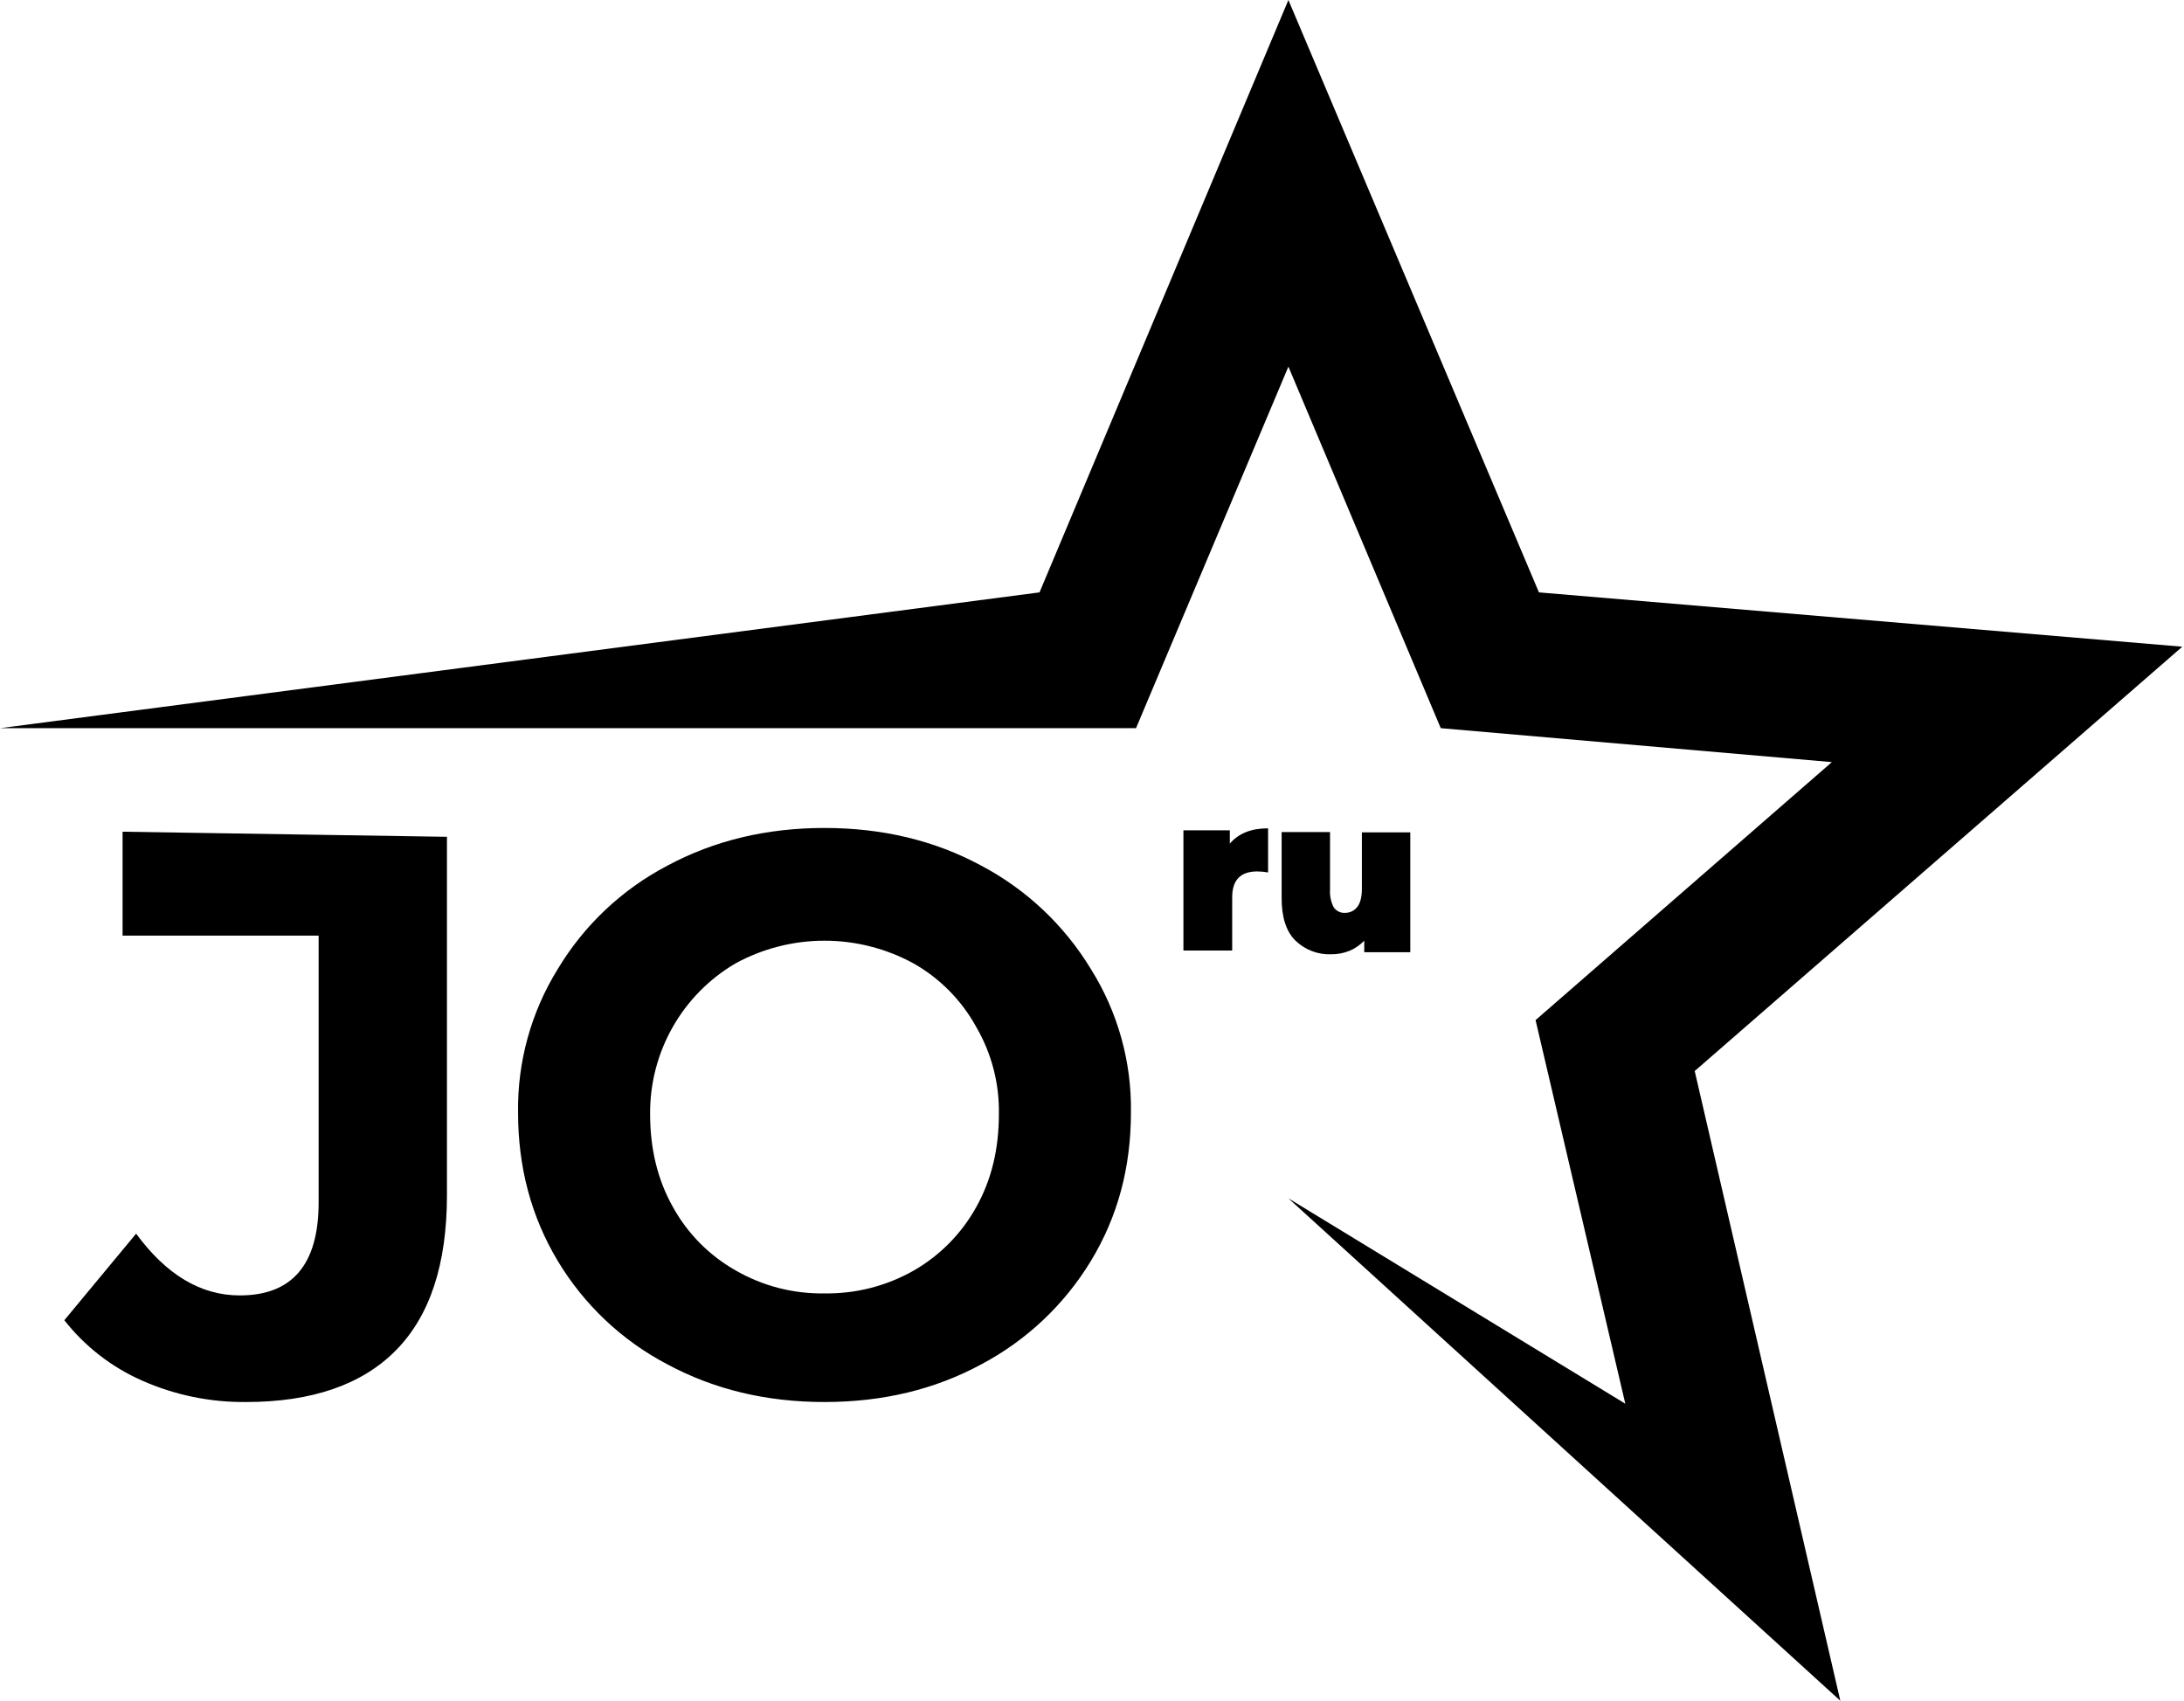 <svg width="122" height="95" viewBox="0 0 122 95" fill="none" xmlns="http://www.w3.org/2000/svg">
<path d="M13.751 78.313C11.752 78.335 9.772 77.928 7.944 77.119C6.239 76.37 4.745 75.21 3.594 73.744L7.604 68.908C9.287 71.203 11.216 72.359 13.392 72.359C16.323 72.359 17.799 70.634 17.799 67.164V52.26H6.847V46.457L24.967 46.742V66.766C24.967 70.615 24.015 73.503 22.111 75.431C20.22 77.346 17.42 78.313 13.751 78.313ZM46.057 78.313C42.804 78.313 39.891 77.612 37.281 76.209C34.746 74.883 32.625 72.882 31.152 70.425C29.677 67.96 28.939 65.211 28.939 62.139C28.899 59.314 29.667 56.537 31.152 54.137C32.625 51.68 34.746 49.679 37.281 48.353C39.891 46.95 42.823 46.248 46.057 46.248C49.292 46.248 52.224 46.95 54.815 48.353C57.342 49.69 59.46 51.688 60.943 54.137C62.443 56.532 63.218 59.311 63.175 62.139C63.175 65.211 62.438 67.96 60.943 70.425C59.46 72.874 57.342 74.872 54.815 76.209C52.224 77.612 49.311 78.313 46.057 78.313ZM46.057 72.246C47.799 72.273 49.516 71.835 51.032 70.975C52.5 70.136 53.71 68.909 54.531 67.429C55.382 65.912 55.798 64.187 55.798 62.252C55.834 60.536 55.395 58.843 54.531 57.36C53.715 55.876 52.504 54.648 51.032 53.814C49.505 52.981 47.795 52.545 46.057 52.545C44.319 52.545 42.609 52.981 41.083 53.814C39.619 54.673 38.408 55.904 37.571 57.382C36.734 58.86 36.301 60.534 36.316 62.234C36.316 64.168 36.732 65.893 37.584 67.41C38.399 68.895 39.611 70.122 41.083 70.956C42.593 71.831 44.313 72.276 46.057 72.246Z" fill="black"/>
<path fill-rule="evenodd" clip-rule="evenodd" d="M71.971 0L85.967 33.089L121.905 36.123L94.668 59.825L102.802 95L71.971 66.936L90.791 78.408L85.778 56.981L102.329 42.57L80.482 40.674L71.971 20.479L63.459 40.674H0L58.068 33.089L71.971 0Z" fill="black"/>
<path fill-rule="evenodd" clip-rule="evenodd" d="M68.699 47.121C69.191 46.552 69.89 46.268 70.836 46.268V48.733C70.636 48.696 70.434 48.677 70.231 48.676C69.304 48.676 68.831 49.15 68.831 50.117V53.094H66.107V46.381H68.699V47.121ZM78.78 46.476V53.189H76.208V52.544C75.972 52.788 75.689 52.982 75.376 53.113C75.051 53.243 74.704 53.307 74.354 53.303C73.985 53.317 73.616 53.255 73.272 53.122C72.927 52.988 72.613 52.785 72.349 52.525C71.839 52.013 71.593 51.217 71.593 50.174V46.476H74.297V49.7C74.275 50.041 74.347 50.383 74.506 50.686C74.577 50.788 74.674 50.87 74.787 50.923C74.9 50.977 75.024 50.999 75.149 50.989C75.276 50.99 75.402 50.961 75.517 50.905C75.632 50.849 75.732 50.768 75.811 50.667C75.981 50.458 76.076 50.117 76.076 49.643V46.495H78.78V46.476Z" fill="black"/>
</svg>
